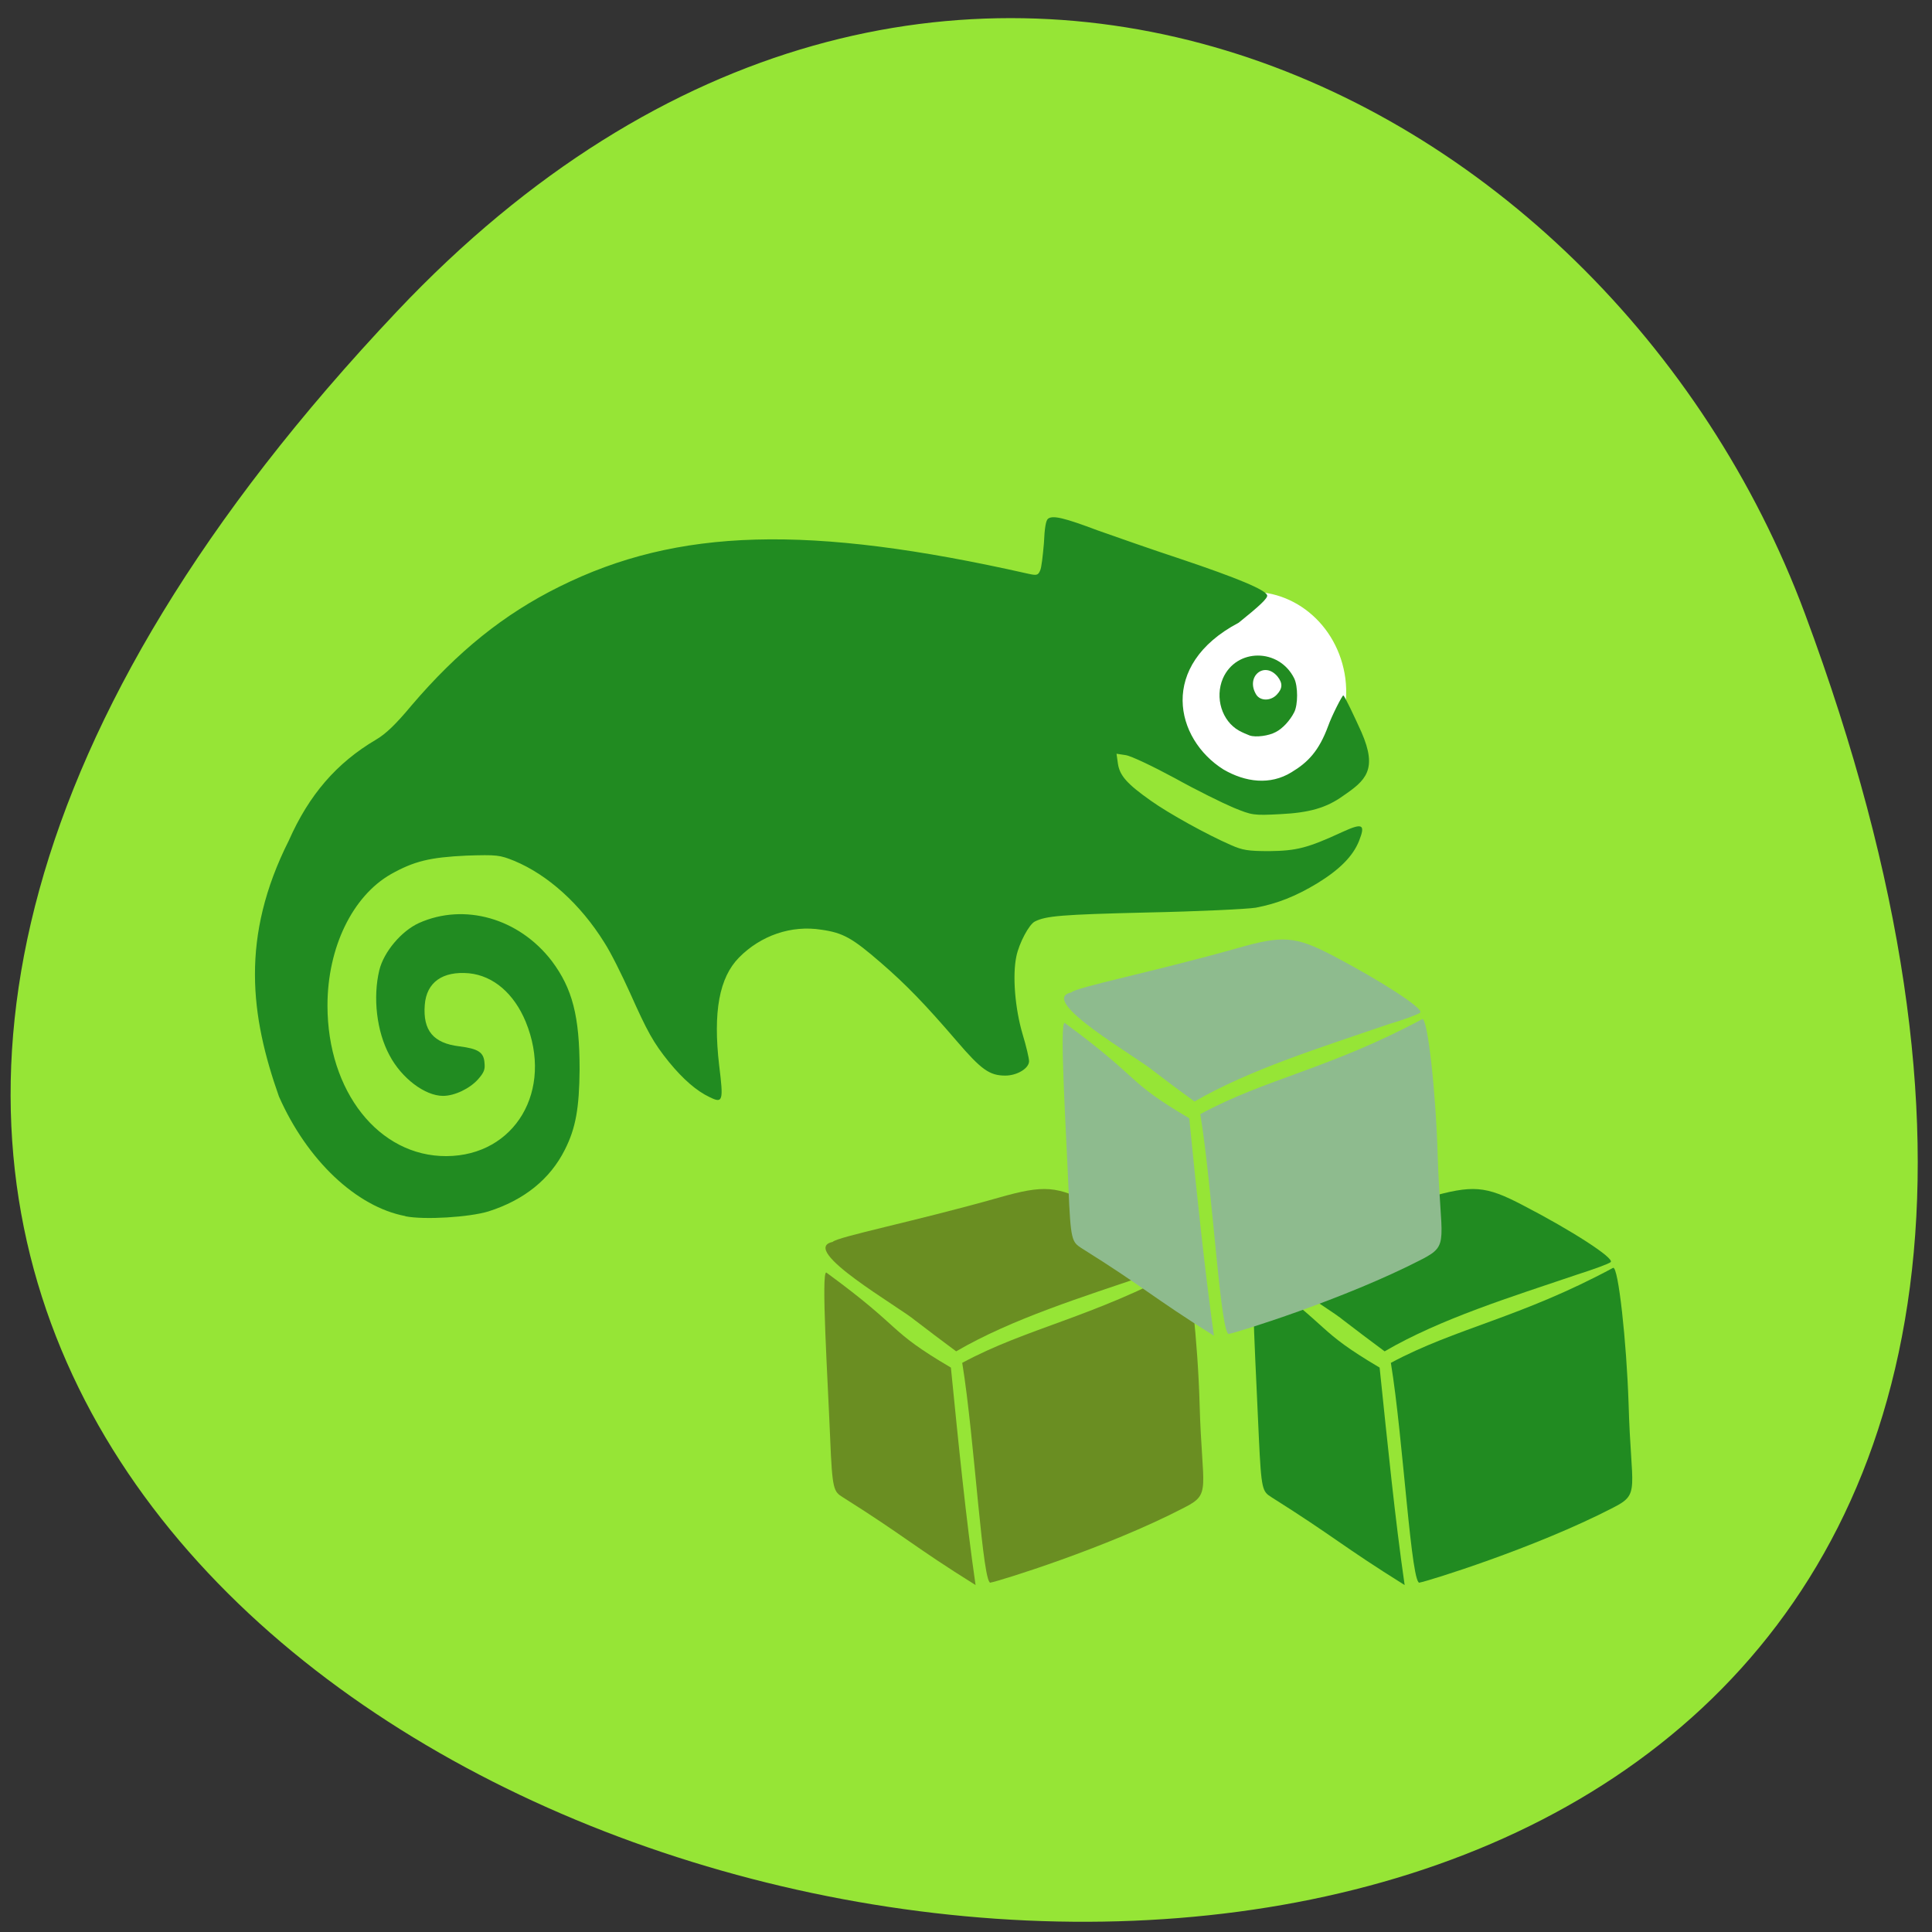 <svg xmlns="http://www.w3.org/2000/svg" viewBox="0 0 22 22"><rect x="0" y="0" width="22" height="22" fill="#333333" stroke="none"/><path d="m 4.523 3.543 c -17.895 18.93 25.15 27.957 16.03 3.445 c -2.273 -6.105 -9.977 -9.852 -16.03 -3.445" fill="#96e536"/><g fill="#218b21"><path d="m 15.305 15.04 c -0.164 -0.148 -1.336 -0.813 -0.941 -0.898 c 0.051 -0.059 0.938 -0.234 1.891 -0.504 c 0.516 -0.148 0.66 -0.137 1.086 0.086 c 0.559 0.289 1.047 0.605 1 0.648 c -0.023 0.02 -0.195 0.082 -0.379 0.141 c -0.75 0.254 -1.559 0.504 -2.195 0.875 c -0.184 -0.137 -0.313 -0.234 -0.461 -0.348"/><path d="m 16.17 18.02 c 0.078 -0.012 1.309 -0.391 2.199 -0.852 c 0.316 -0.16 0.203 -0.195 0.176 -1.184 c -0.023 -0.703 -0.117 -1.566 -0.176 -1.547 c -1.059 0.57 -1.789 0.684 -2.531 1.082 c 0.141 0.855 0.234 2.594 0.332 2.5"/><path d="m 15.996 18.05 c -0.719 -0.449 -0.797 -0.547 -1.516 -1 c -0.105 -0.066 -0.117 -0.082 -0.145 -0.676 c -0.027 -0.664 -0.102 -1.906 -0.043 -1.883 c 0.906 0.66 0.68 0.645 1.418 1.082 c 0.09 0.863 0.176 1.727 0.285 2.477"/></g><g fill="#6a8e22"><path d="m 10.426 15.04 c -0.168 -0.148 -1.34 -0.813 -0.945 -0.898 c 0.055 -0.059 0.938 -0.234 1.891 -0.504 c 0.52 -0.148 0.664 -0.137 1.086 0.086 c 0.559 0.289 1.047 0.605 1 0.648 c -0.023 0.02 -0.191 0.082 -0.379 0.141 c -0.746 0.254 -1.555 0.504 -2.191 0.875 c -0.184 -0.137 -0.313 -0.234 -0.461 -0.348"/><path d="m 11.285 18.02 c 0.078 -0.012 1.313 -0.391 2.199 -0.852 c 0.316 -0.16 0.203 -0.195 0.176 -1.184 c -0.02 -0.703 -0.113 -1.566 -0.176 -1.547 c -1.055 0.57 -1.789 0.684 -2.527 1.082 c 0.141 0.855 0.234 2.594 0.328 2.5"/><path d="m 11.11 18.05 c -0.719 -0.449 -0.793 -0.547 -1.512 -1 c -0.105 -0.066 -0.121 -0.082 -0.145 -0.676 c -0.027 -0.664 -0.105 -1.906 -0.043 -1.883 c 0.902 0.66 0.676 0.645 1.418 1.082 c 0.086 0.863 0.172 1.727 0.281 2.477"/></g><path d="m 13.14 12.199 c -0.168 -0.148 -1.34 -0.813 -0.941 -0.898 c 0.051 -0.059 0.934 -0.234 1.891 -0.504 c 0.516 -0.148 0.66 -0.137 1.082 0.082 c 0.559 0.293 1.047 0.609 1 0.652 c -0.023 0.02 -0.191 0.082 -0.375 0.137 c -0.75 0.258 -1.559 0.508 -2.195 0.875 c -0.184 -0.133 -0.313 -0.23 -0.461 -0.344" fill="#8ebb8e"/><path d="m 15.32 7.727 c 0.078 0.625 -0.332 1.199 -0.918 1.285 c -0.582 0.086 -1.121 -0.352 -1.203 -0.977 c -0.078 -0.625 0.328 -1.199 0.914 -1.285 c 0.586 -0.086 1.125 0.352 1.207 0.977" fill="#fff"/><g fill="#8ebb8e"><path d="m 14 15.188 c 0.074 -0.012 1.309 -0.391 2.199 -0.852 c 0.313 -0.164 0.203 -0.195 0.172 -1.184 c -0.02 -0.703 -0.113 -1.566 -0.176 -1.547 c -1.055 0.566 -1.789 0.68 -2.527 1.082 c 0.141 0.855 0.234 2.594 0.332 2.5"/><path d="m 13.824 15.211 c -0.715 -0.449 -0.793 -0.551 -1.512 -1 c -0.105 -0.07 -0.121 -0.086 -0.145 -0.68 c -0.027 -0.66 -0.105 -1.902 -0.043 -1.883 c 0.902 0.664 0.676 0.648 1.418 1.086 c 0.086 0.863 0.176 1.723 0.281 2.477"/></g><g fill="#218b21"><path d="m 4.617 13.848 c -0.559 -0.105 -1.121 -0.637 -1.441 -1.363 c -0.324 -0.918 -0.441 -1.813 0.113 -2.914 c 0.23 -0.52 0.543 -0.883 0.992 -1.148 c 0.113 -0.066 0.227 -0.176 0.406 -0.391 c 0.523 -0.613 1.051 -1.039 1.684 -1.352 c 1.344 -0.668 2.836 -0.711 5.332 -0.148 c 0.102 0.023 0.117 0.02 0.141 -0.035 c 0.016 -0.031 0.031 -0.172 0.043 -0.309 c 0.008 -0.18 0.023 -0.262 0.047 -0.281 c 0.055 -0.043 0.191 -0.008 0.566 0.133 c 0.188 0.066 0.609 0.215 0.941 0.324 c 0.652 0.219 0.969 0.352 0.988 0.414 c 0.012 0.031 -0.09 0.125 -0.324 0.313 c -0.918 0.484 -0.727 1.324 -0.172 1.672 c 0.25 0.145 0.531 0.18 0.773 0.031 c 0.188 -0.113 0.313 -0.242 0.418 -0.527 c 0.043 -0.121 0.16 -0.348 0.172 -0.348 c 0.012 -0.004 0.133 0.254 0.207 0.418 c 0.188 0.43 0.047 0.551 -0.211 0.727 c -0.191 0.137 -0.387 0.191 -0.715 0.207 c -0.305 0.016 -0.32 0.012 -0.531 -0.074 c -0.121 -0.051 -0.422 -0.199 -0.668 -0.336 c -0.254 -0.137 -0.5 -0.254 -0.559 -0.262 l -0.105 -0.016 l 0.016 0.113 c 0.02 0.133 0.098 0.227 0.375 0.422 c 0.203 0.145 0.641 0.387 0.91 0.504 c 0.133 0.059 0.195 0.07 0.441 0.07 c 0.309 -0.004 0.434 -0.035 0.832 -0.219 c 0.23 -0.105 0.262 -0.086 0.188 0.102 c -0.07 0.176 -0.223 0.328 -0.477 0.484 c -0.246 0.148 -0.453 0.23 -0.699 0.277 c -0.098 0.016 -0.656 0.043 -1.242 0.055 c -0.973 0.023 -1.148 0.039 -1.273 0.102 c -0.066 0.031 -0.18 0.246 -0.211 0.395 c -0.047 0.219 -0.016 0.594 0.07 0.887 c 0.043 0.141 0.074 0.277 0.074 0.309 c 0 0.082 -0.137 0.164 -0.27 0.164 c -0.18 0 -0.273 -0.066 -0.555 -0.395 c -0.352 -0.41 -0.574 -0.641 -0.859 -0.887 c -0.328 -0.285 -0.434 -0.344 -0.68 -0.379 c -0.344 -0.055 -0.691 0.066 -0.938 0.316 c -0.227 0.23 -0.297 0.621 -0.227 1.227 c 0.051 0.41 0.043 0.438 -0.109 0.363 c -0.148 -0.07 -0.301 -0.203 -0.461 -0.398 c -0.18 -0.223 -0.246 -0.344 -0.445 -0.789 c -0.09 -0.199 -0.219 -0.461 -0.293 -0.574 c -0.27 -0.434 -0.641 -0.77 -1.027 -0.93 c -0.164 -0.066 -0.195 -0.07 -0.543 -0.059 c -0.418 0.02 -0.594 0.063 -0.859 0.211 c -0.438 0.25 -0.723 0.836 -0.723 1.496 c 0 0.98 0.586 1.719 1.355 1.715 c 0.781 -0.004 1.223 -0.75 0.902 -1.531 c -0.133 -0.32 -0.367 -0.523 -0.645 -0.551 c -0.301 -0.027 -0.484 0.102 -0.504 0.359 c -0.023 0.293 0.098 0.438 0.395 0.473 c 0.211 0.027 0.277 0.066 0.285 0.188 c 0.008 0.074 -0.004 0.109 -0.074 0.188 c -0.094 0.105 -0.266 0.188 -0.398 0.188 c -0.207 0 -0.473 -0.203 -0.609 -0.461 c -0.148 -0.273 -0.191 -0.66 -0.117 -0.969 c 0.051 -0.211 0.254 -0.449 0.453 -0.539 c 0.516 -0.23 1.137 -0.055 1.512 0.434 c 0.234 0.313 0.316 0.625 0.316 1.234 c -0.004 0.438 -0.043 0.668 -0.168 0.914 c -0.168 0.336 -0.465 0.574 -0.871 0.703 c -0.219 0.066 -0.727 0.098 -0.945 0.055"/><path d="m 14.23 8.375 c -0.031 -0.012 -0.086 -0.035 -0.121 -0.055 c -0.195 -0.109 -0.277 -0.375 -0.184 -0.594 c 0.152 -0.348 0.641 -0.348 0.813 0 c 0.043 0.09 0.043 0.297 0 0.383 c -0.047 0.094 -0.133 0.188 -0.211 0.227 c -0.078 0.043 -0.227 0.063 -0.297 0.039 m 0.309 -0.465 c 0.066 -0.07 0.07 -0.129 0.008 -0.207 c -0.152 -0.18 -0.367 0.004 -0.242 0.207 c 0.047 0.074 0.164 0.074 0.234 0"/></g></svg>